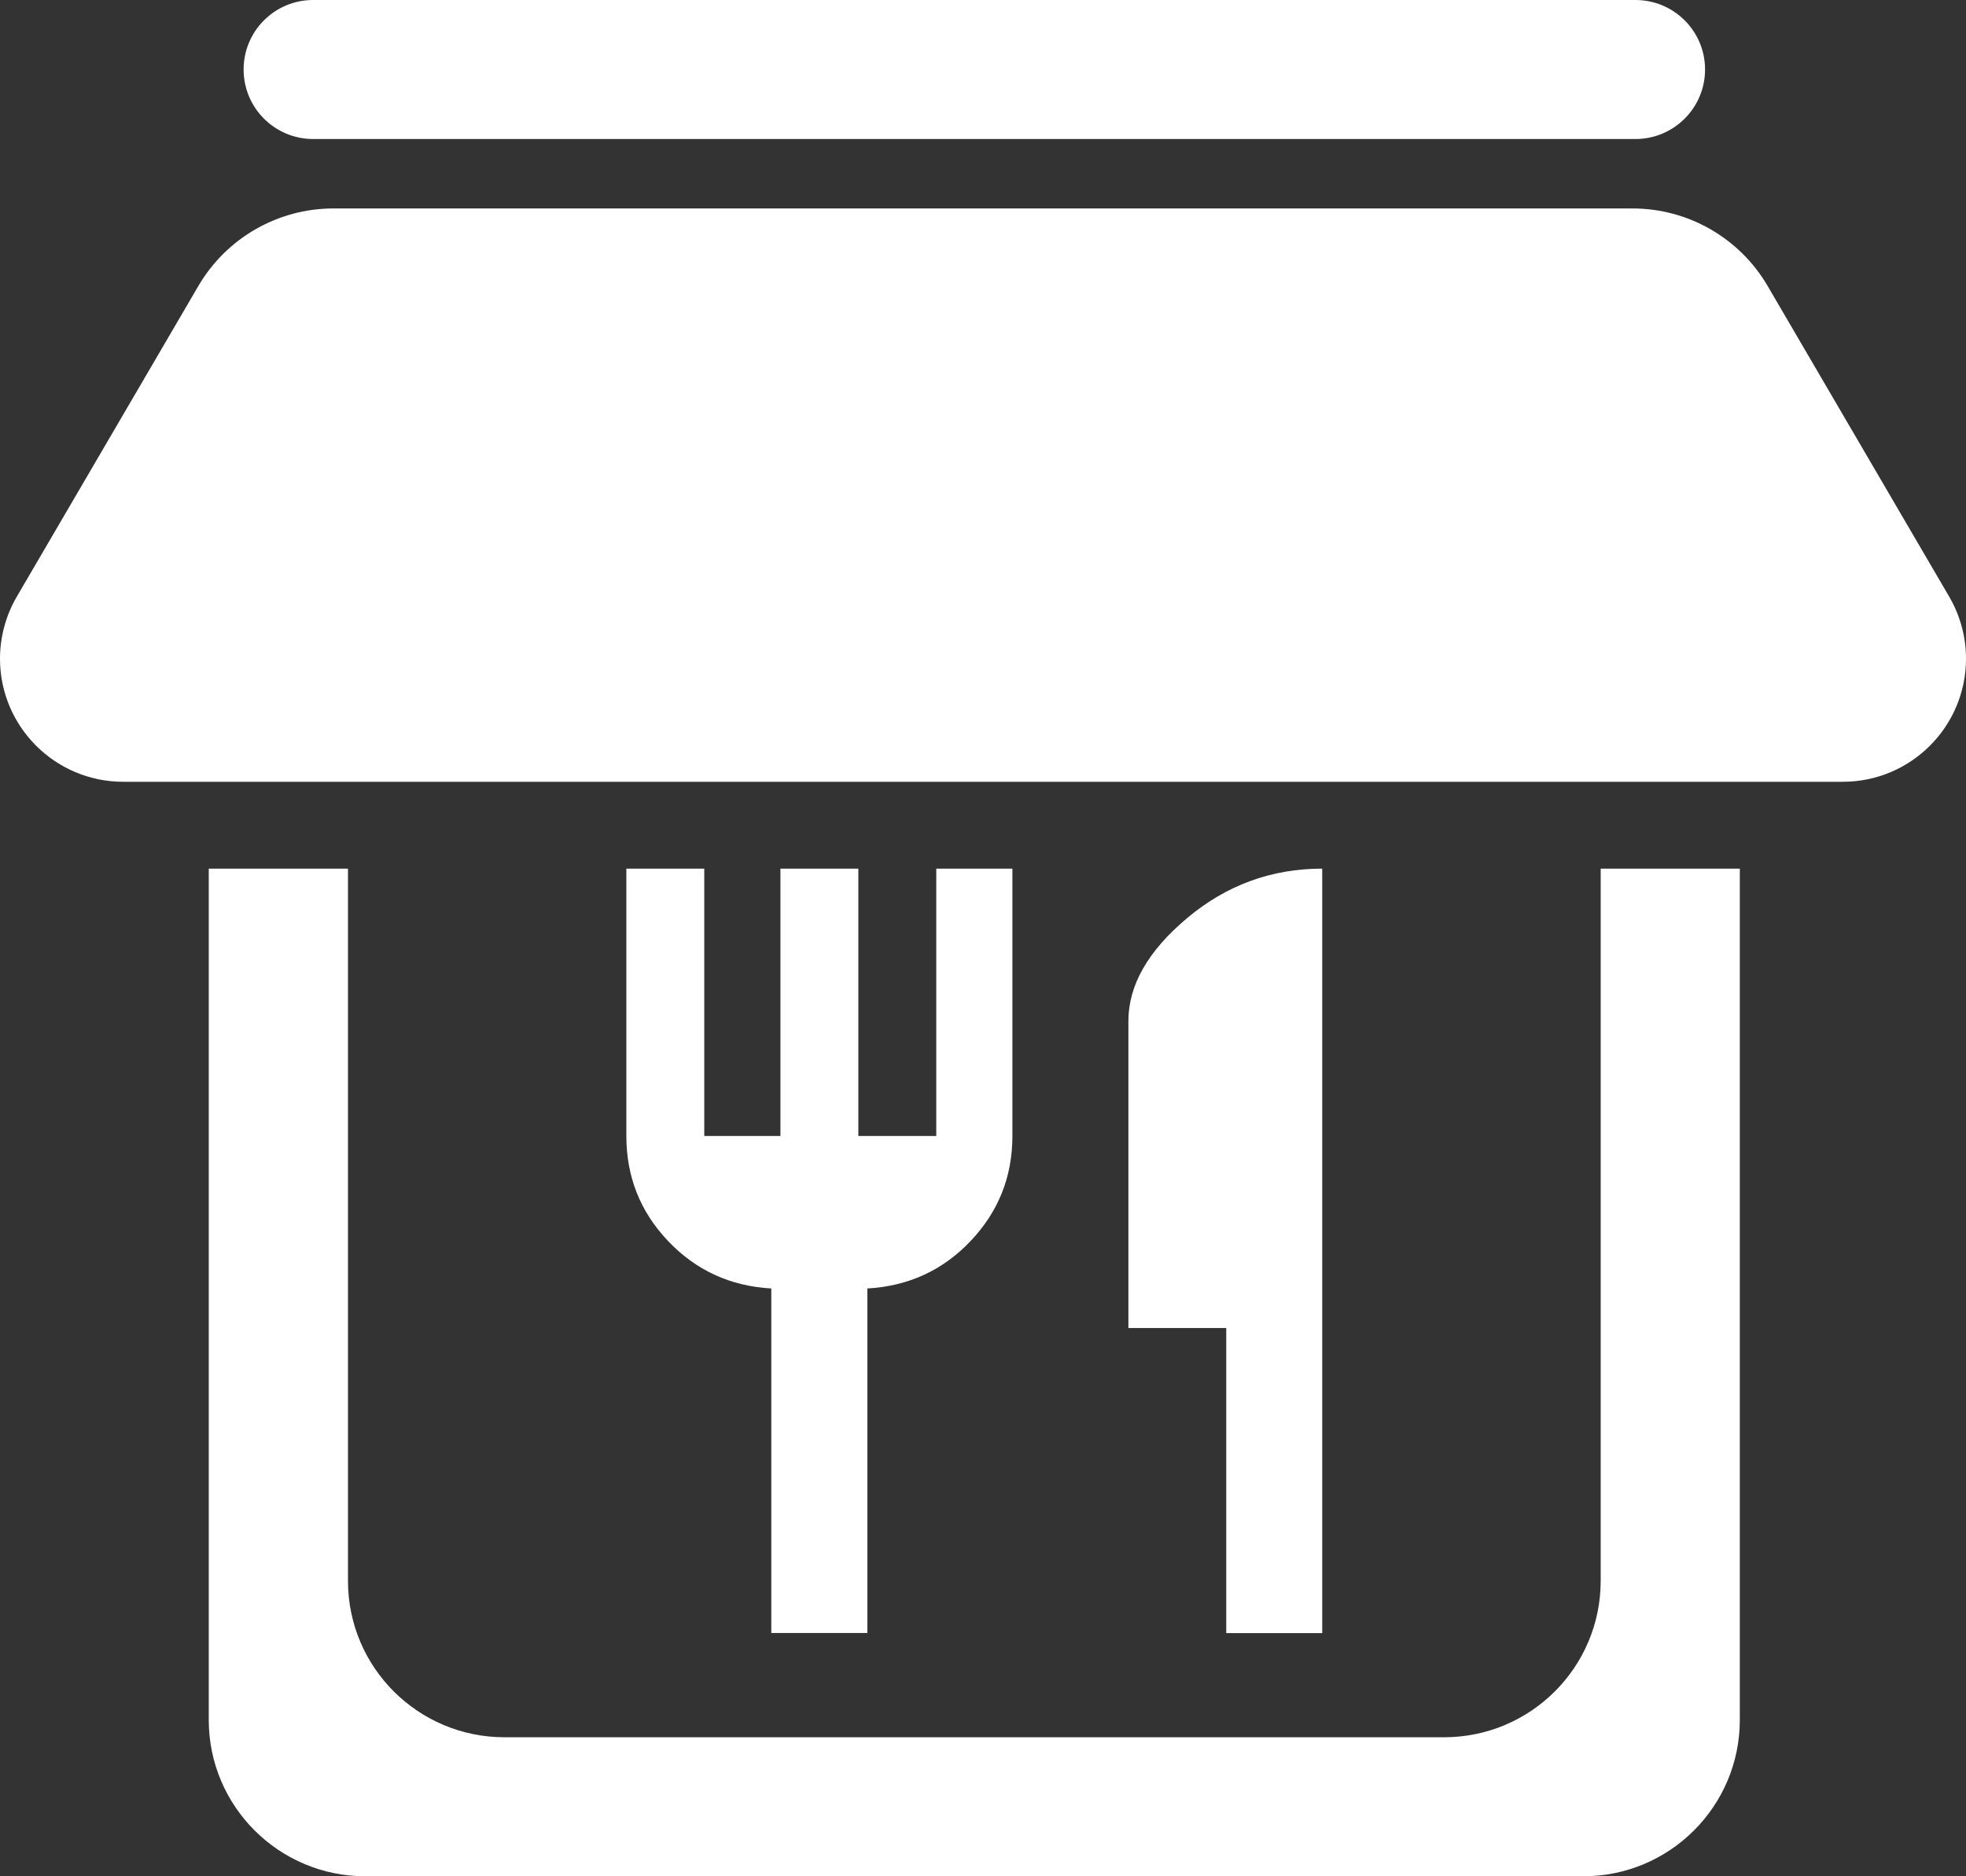 <svg width="22" height="21" viewBox="0 0 22 21" fill="none" xmlns="http://www.w3.org/2000/svg">
<rect x="0" y="0" width="22" height="21" fill="#333333" stroke="none"/>
<path d="M2.726 0.778C2.726 0.348 3.074 0 3.504 0H18.301C18.731 0 19.08 0.348 19.08 0.778C19.08 1.207 18.731 1.556 18.301 1.556H3.504C3.074 1.556 2.726 1.207 2.726 0.778Z" fill="white"/>
<path d="M3.732 2.333C3.109 2.333 2.533 2.664 2.219 3.202L0.188 6.678C0.065 6.889 0 7.129 0 7.372C0 8.133 0.618 8.75 1.379 8.75H20.621C21.383 8.75 22 8.133 22 7.372C22 7.129 21.935 6.889 21.812 6.678L19.781 3.202C19.467 2.664 18.891 2.333 18.268 2.333H3.732Z" fill="white"/>
<path fill-rule="evenodd" clip-rule="evenodd" d="M17.912 9.722H3.894L2.336 9.722V19.25C2.336 20.216 3.121 21 4.088 21H17.717C18.684 21 19.469 20.216 19.469 19.25V9.722L17.912 9.722ZM17.912 9.722H3.894V17.694C3.894 18.661 4.678 19.444 5.646 19.444H16.159C17.127 19.444 17.912 18.661 17.912 17.694V9.722Z" fill="white"/>
<path d="M12.627 11.429C12.627 11.027 12.846 10.643 13.286 10.274C13.725 9.906 14.229 9.722 14.796 9.722V18.278H13.722V14.864H12.627V11.429ZM10.477 12.714V9.722H11.329V12.714C11.329 13.17 11.173 13.561 10.862 13.889C10.552 14.217 10.166 14.395 9.706 14.421V18.277H8.631V14.421C8.172 14.395 7.786 14.217 7.475 13.889C7.164 13.561 7.009 13.17 7.009 12.714V9.722H7.881V12.714H8.733V9.722H9.605V12.714H10.478H10.477Z" fill="white"/>
</svg>
